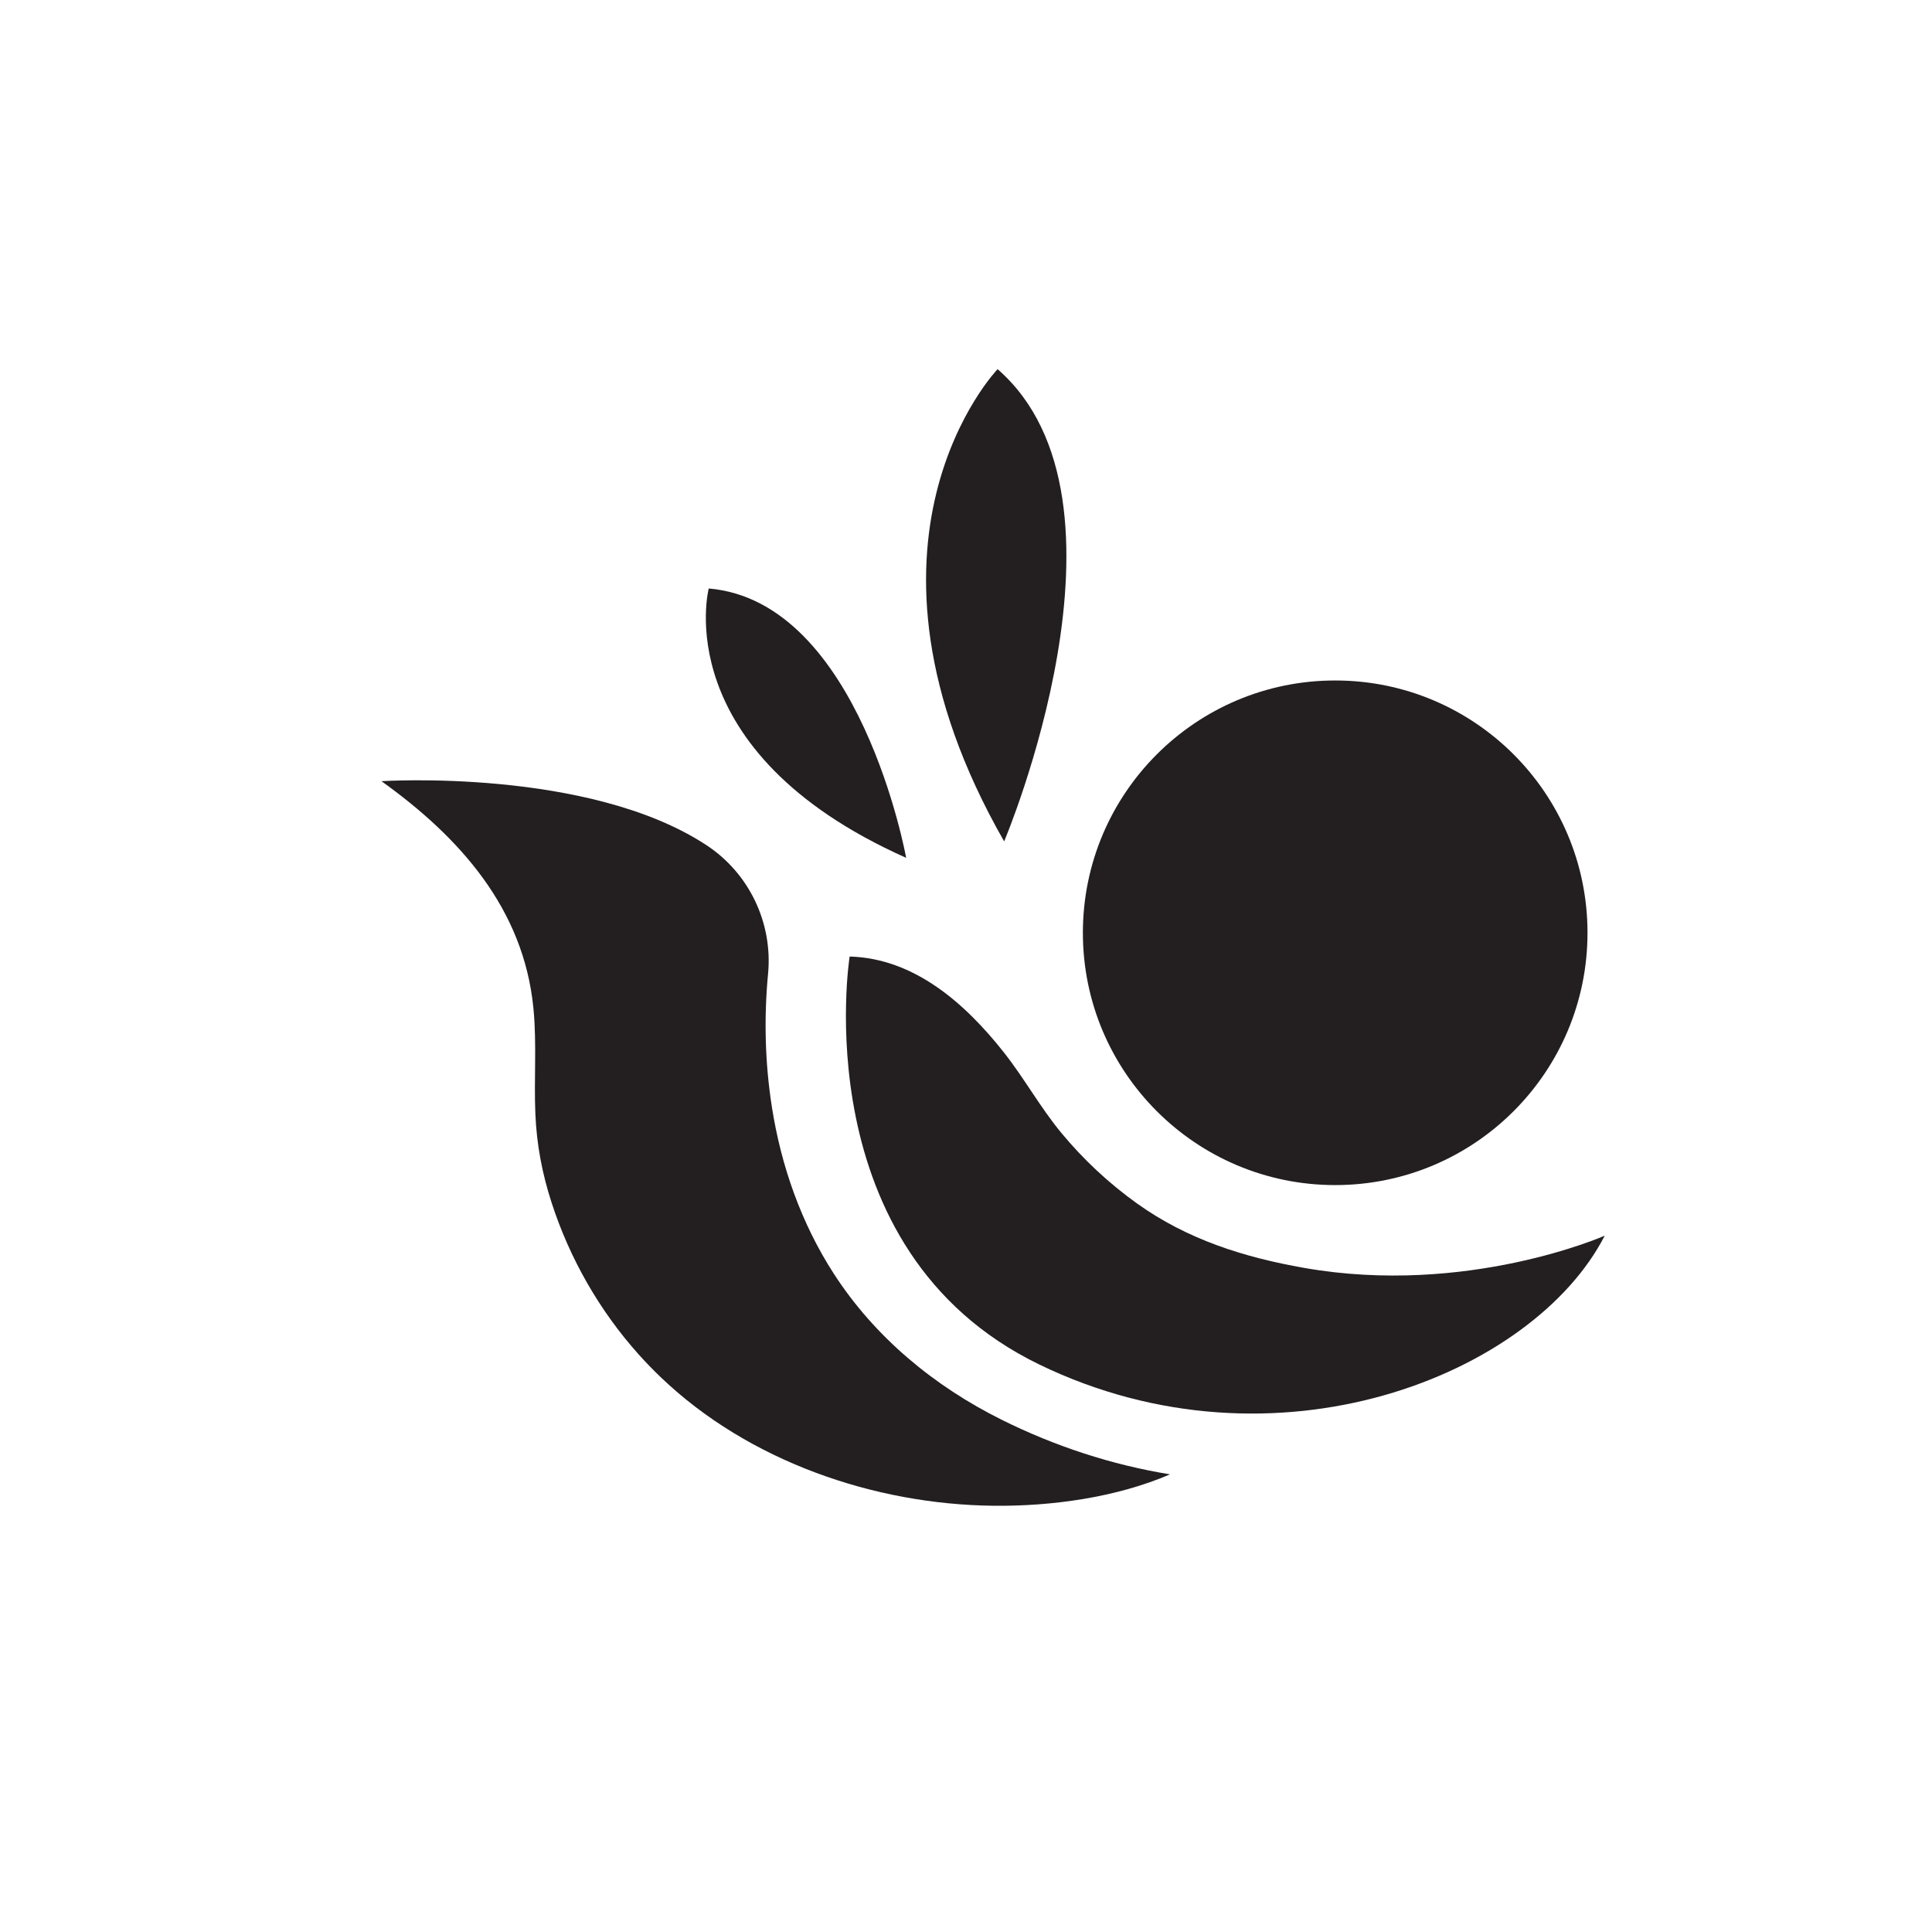 <?xml version="1.0" encoding="utf-8"?>
<!-- Generator: Adobe Illustrator 28.2.0, SVG Export Plug-In . SVG Version: 6.00 Build 0)  -->
<svg version="1.1" id="Layer_1" xmlns="http://www.w3.org/2000/svg" xmlns:xlink="http://www.w3.org/1999/xlink" x="0px" y="0px"
	 viewBox="0 0 702.48 700" style="enable-background:new 0 0 702.48 700;" xml:space="preserve">
<style type="text/css">
	.st0{fill:#231F20;}
</style>
<path class="st0" d="M329.48,311.92c0,0-16.77-93.24-71.78-97.94C257.7,213.99,242.28,273.02,329.48,311.92z"/>
<path class="st0" d="M365.11,305.94c0,0,52.48-123.89-2.38-171.71C362.74,134.24,302.64,196.67,365.11,305.94z"/>
<circle class="st0" cx="485.48" cy="339.17" r="91.74"/>
<path class="st0" d="M308.93,347.81c0,0-16.92,106.7,68.96,148.34s179.57,3.9,205.59-46.84c0,0-50.1,22.12-109.3,11.71
	c-21.99-3.87-42.53-10.37-60.79-23.45c-10.22-7.32-19.48-15.96-27.49-25.64c-7.68-9.28-13.43-19.81-20.88-29.25
	C351.13,365.07,332.58,348.45,308.93,347.81z"/>
<path class="st0" d="M138.7,284.05c0,0,75.35-4.91,118.18,23.27c15.52,10.21,24.14,28.26,22.39,46.75
	c-1.53,16.09-1.12,32.42,1.38,48.4c3.36,21.48,10.7,42.37,22.53,60.67c14.93,23.1,36.51,40.92,61.03,53.1
	c19.29,9.59,39.94,16.39,61.21,19.85c-19.48,8.41-43.06,11.65-64.13,11.42c-43.52-0.46-89.03-16.22-120.82-46.52
	c-2.88-2.75-5.66-5.61-8.32-8.58c-14.22-15.9-25.02-34.82-31.59-55.11c-3.44-10.62-5.43-21.12-5.9-32.25
	c-0.54-12.63,0.52-25.3-0.66-37.91c-0.02-0.25-0.05-0.51-0.07-0.76C190.31,330.36,167.25,304.5,138.7,284.05z"/>
</svg>
